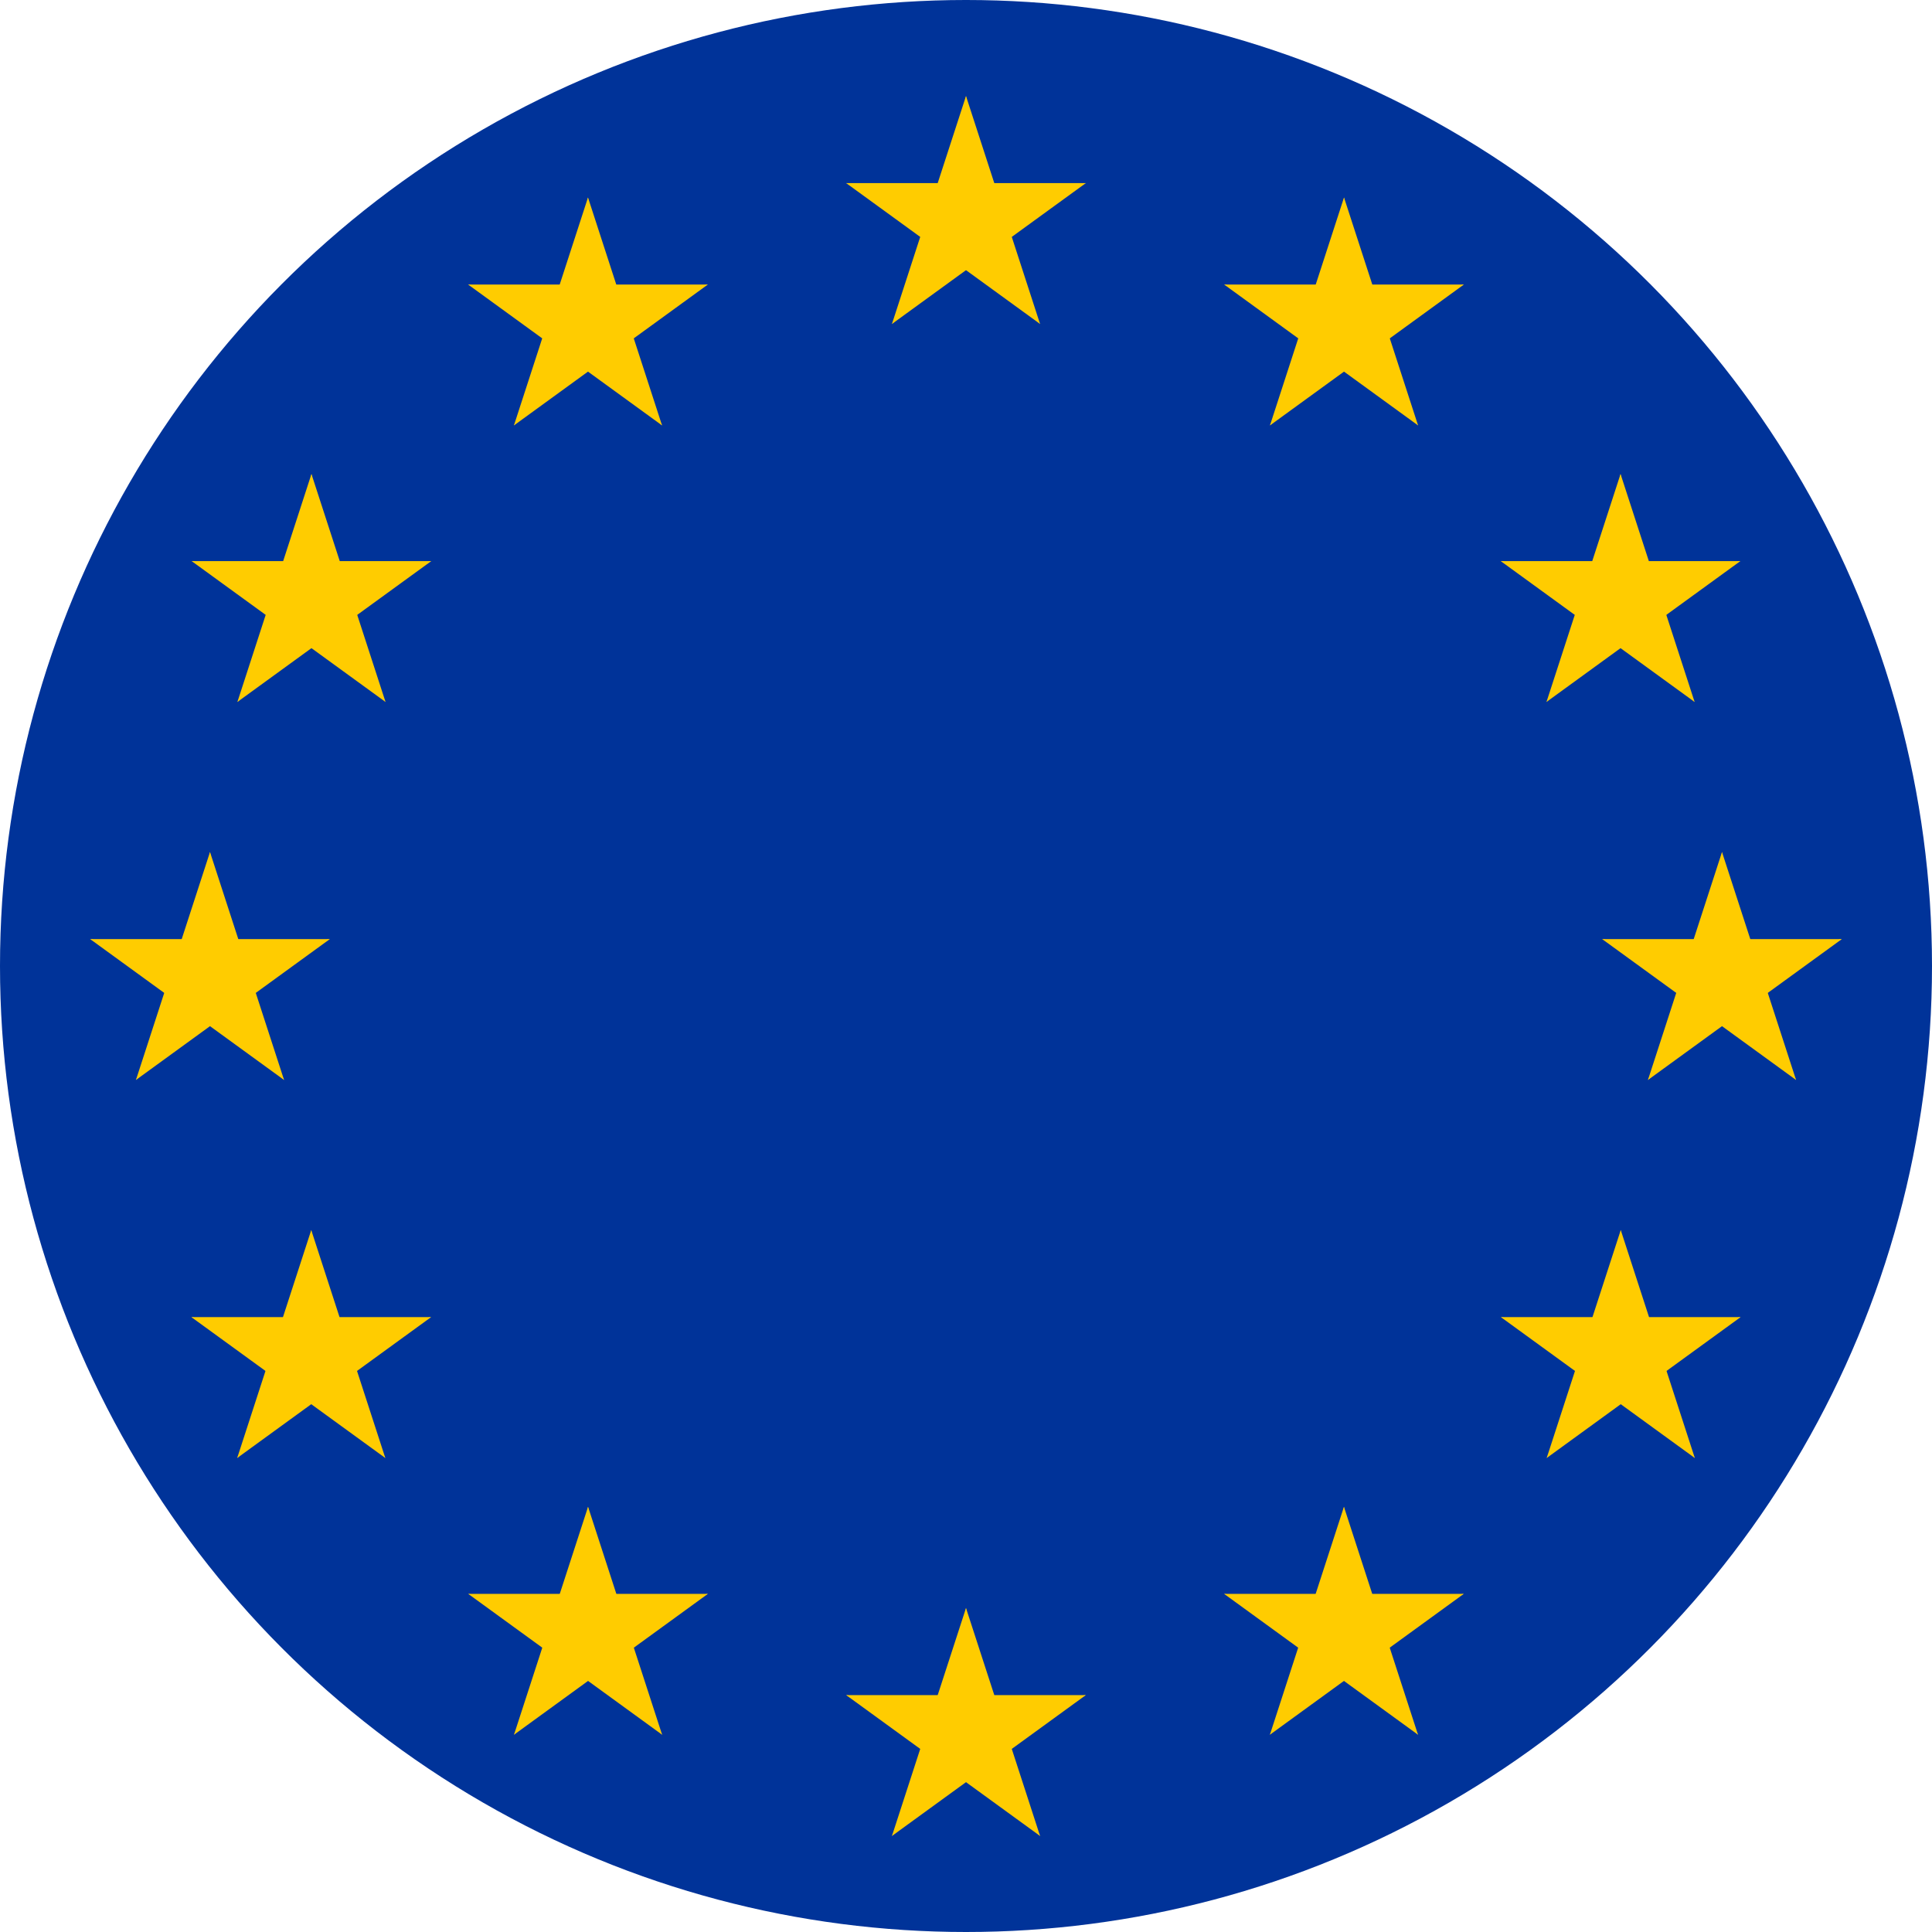 <svg xmlns="http://www.w3.org/2000/svg" xmlns:xlink="http://www.w3.org/1999/xlink" width="460" height="460">
  <defs>
    <g id="d">
      <g id="b">
        <path id="a" d="M0 0v1h.5z" transform="rotate(18 3.157 -.5)"/>
        <use width="100%" height="100%" transform="scale(-1 1)" xlink:href="#a"/>
      </g>
      <g id="c">
        <use width="100%" height="100%" transform="rotate(72)" xlink:href="#b"/>
        <use width="100%" height="100%" transform="rotate(144)" xlink:href="#b"/>
      </g>
      <use width="100%" height="100%" transform="scale(-1 1)" xlink:href="#c"/>
    </g>
  </defs>
  <circle cx="230" cy="230" r="230" fill="#039"/>
  <g fill="#fc0" transform="matrix(30 0 0 30 230 232.865)">
    <use width="100%" height="100%" y="-6" xlink:href="#d"/>
    <use width="100%" height="100%" y="6" xlink:href="#d"/>
    <g id="e">
      <use width="100%" height="100%" x="-6" xlink:href="#d"/>
      <use width="100%" height="100%" transform="rotate(-144 -2.344 -2.11)" xlink:href="#d"/>
      <use width="100%" height="100%" transform="rotate(144 -2.11 -2.344)" xlink:href="#d"/>
      <use width="100%" height="100%" transform="rotate(72 -4.663 -2.076)" xlink:href="#d"/>
      <use width="100%" height="100%" transform="rotate(72 -5.076 .534)" xlink:href="#d"/>
    </g>
    <use width="100%" height="100%" transform="scale(-1 1)" xlink:href="#e"/>
  </g>
</svg>
